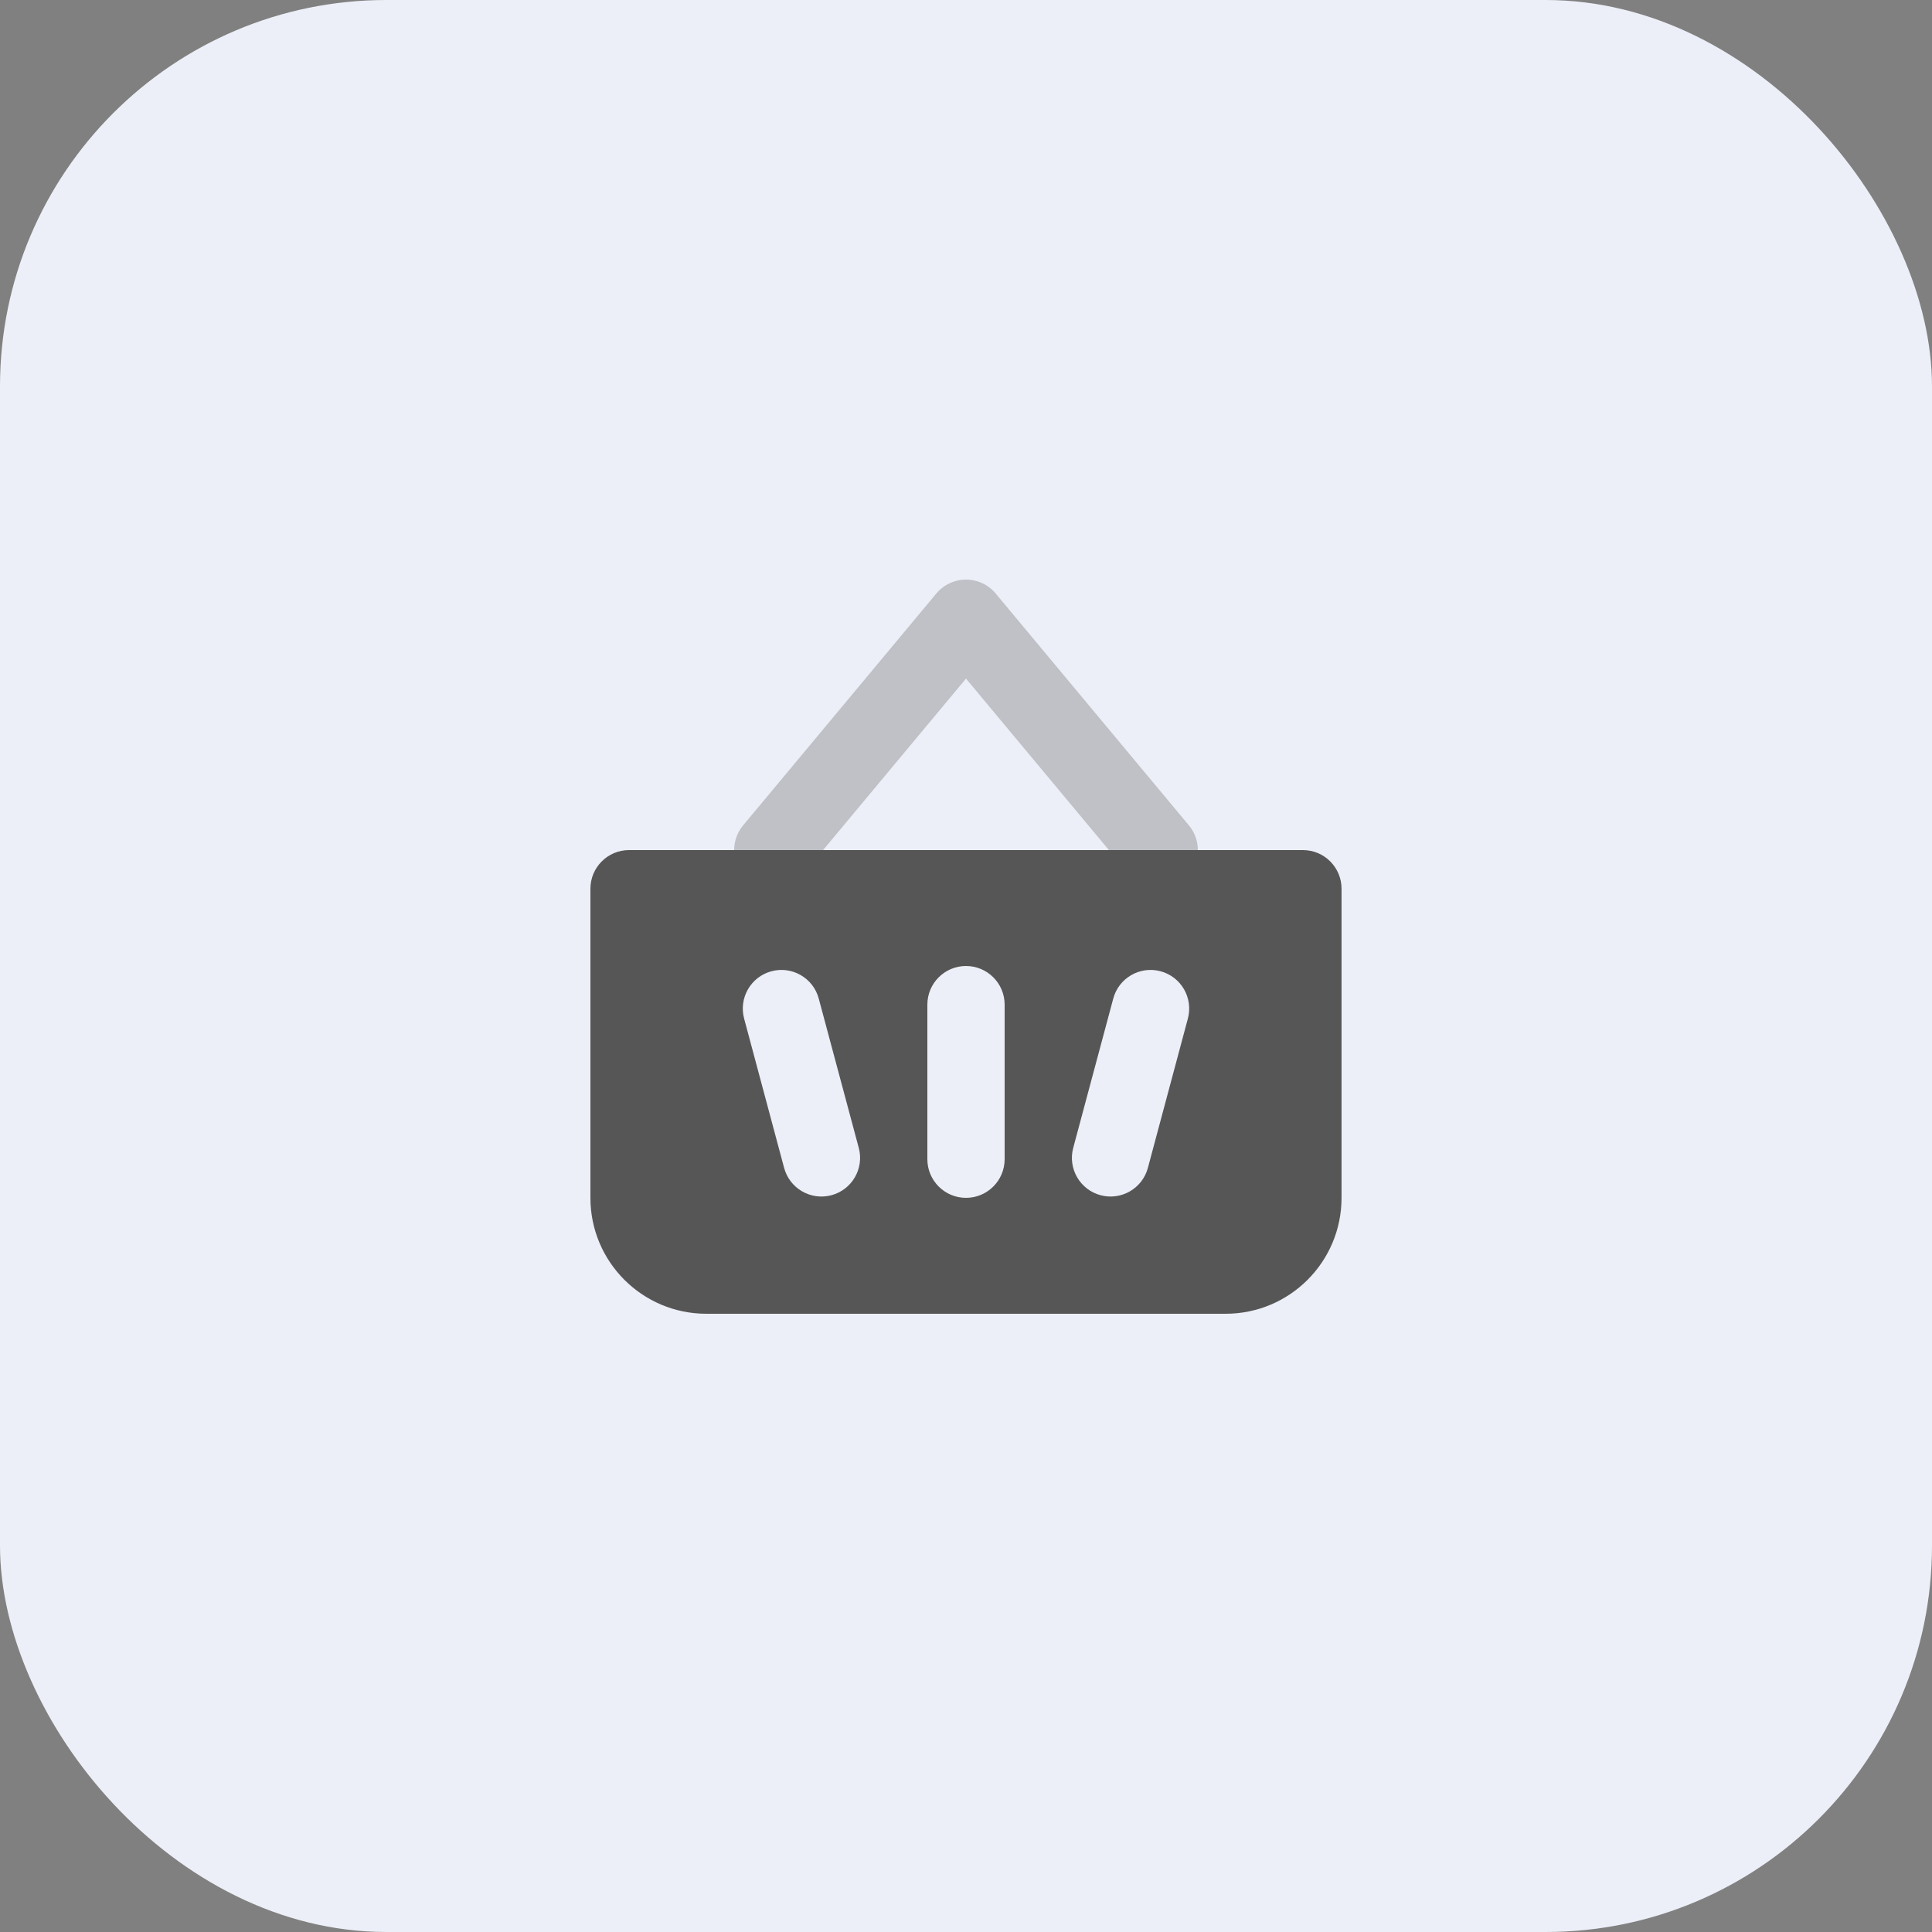<svg width="50" height="50" viewBox="0 0 50 50" fill="none" xmlns="http://www.w3.org/2000/svg">
<rect x="0" y="0" width="50" height="50" fill="#808080" stroke="none"/>
<rect width="50" height="50" rx="10" fill="#ECEFF7"/>
<path opacity="0.3" d="M25 17.562L20.768 22.64C20.415 23.064 19.784 23.122 19.36 22.768C18.936 22.415 18.878 21.784 19.232 21.36L24.232 15.36C24.632 14.88 25.369 14.88 25.768 15.36L30.768 21.36C31.122 21.784 31.064 22.415 30.64 22.768C30.216 23.122 29.585 23.064 29.232 22.64L25 17.562Z" fill="#565656"/>
<path fill-rule="evenodd" clip-rule="evenodd" d="M16.28 22C15.728 22 15.28 22.448 15.28 23V31C15.28 32.657 16.624 34 18.28 34H31.719C33.376 34 34.719 32.657 34.719 31V23C34.719 22.448 34.272 22 33.719 22H16.28ZM25 25C24.448 25 24 25.448 24 26V30C24 30.552 24.448 31 25 31C25.552 31 26 30.552 26 30V26C26 25.448 25.552 25 25 25ZM19.258 26.361C19.115 25.828 19.431 25.279 19.965 25.136C20.498 24.993 21.047 25.31 21.189 25.843L22.225 29.707C22.368 30.241 22.051 30.789 21.518 30.932C20.984 31.075 20.436 30.758 20.293 30.225L19.258 26.361ZM30.035 25.136C29.502 24.993 28.953 25.31 28.811 25.843L27.775 29.707C27.632 30.241 27.949 30.789 28.482 30.932C29.016 31.075 29.564 30.758 29.707 30.225L30.742 26.361C30.885 25.828 30.569 25.279 30.035 25.136Z" fill="#565656"/>
</svg>
